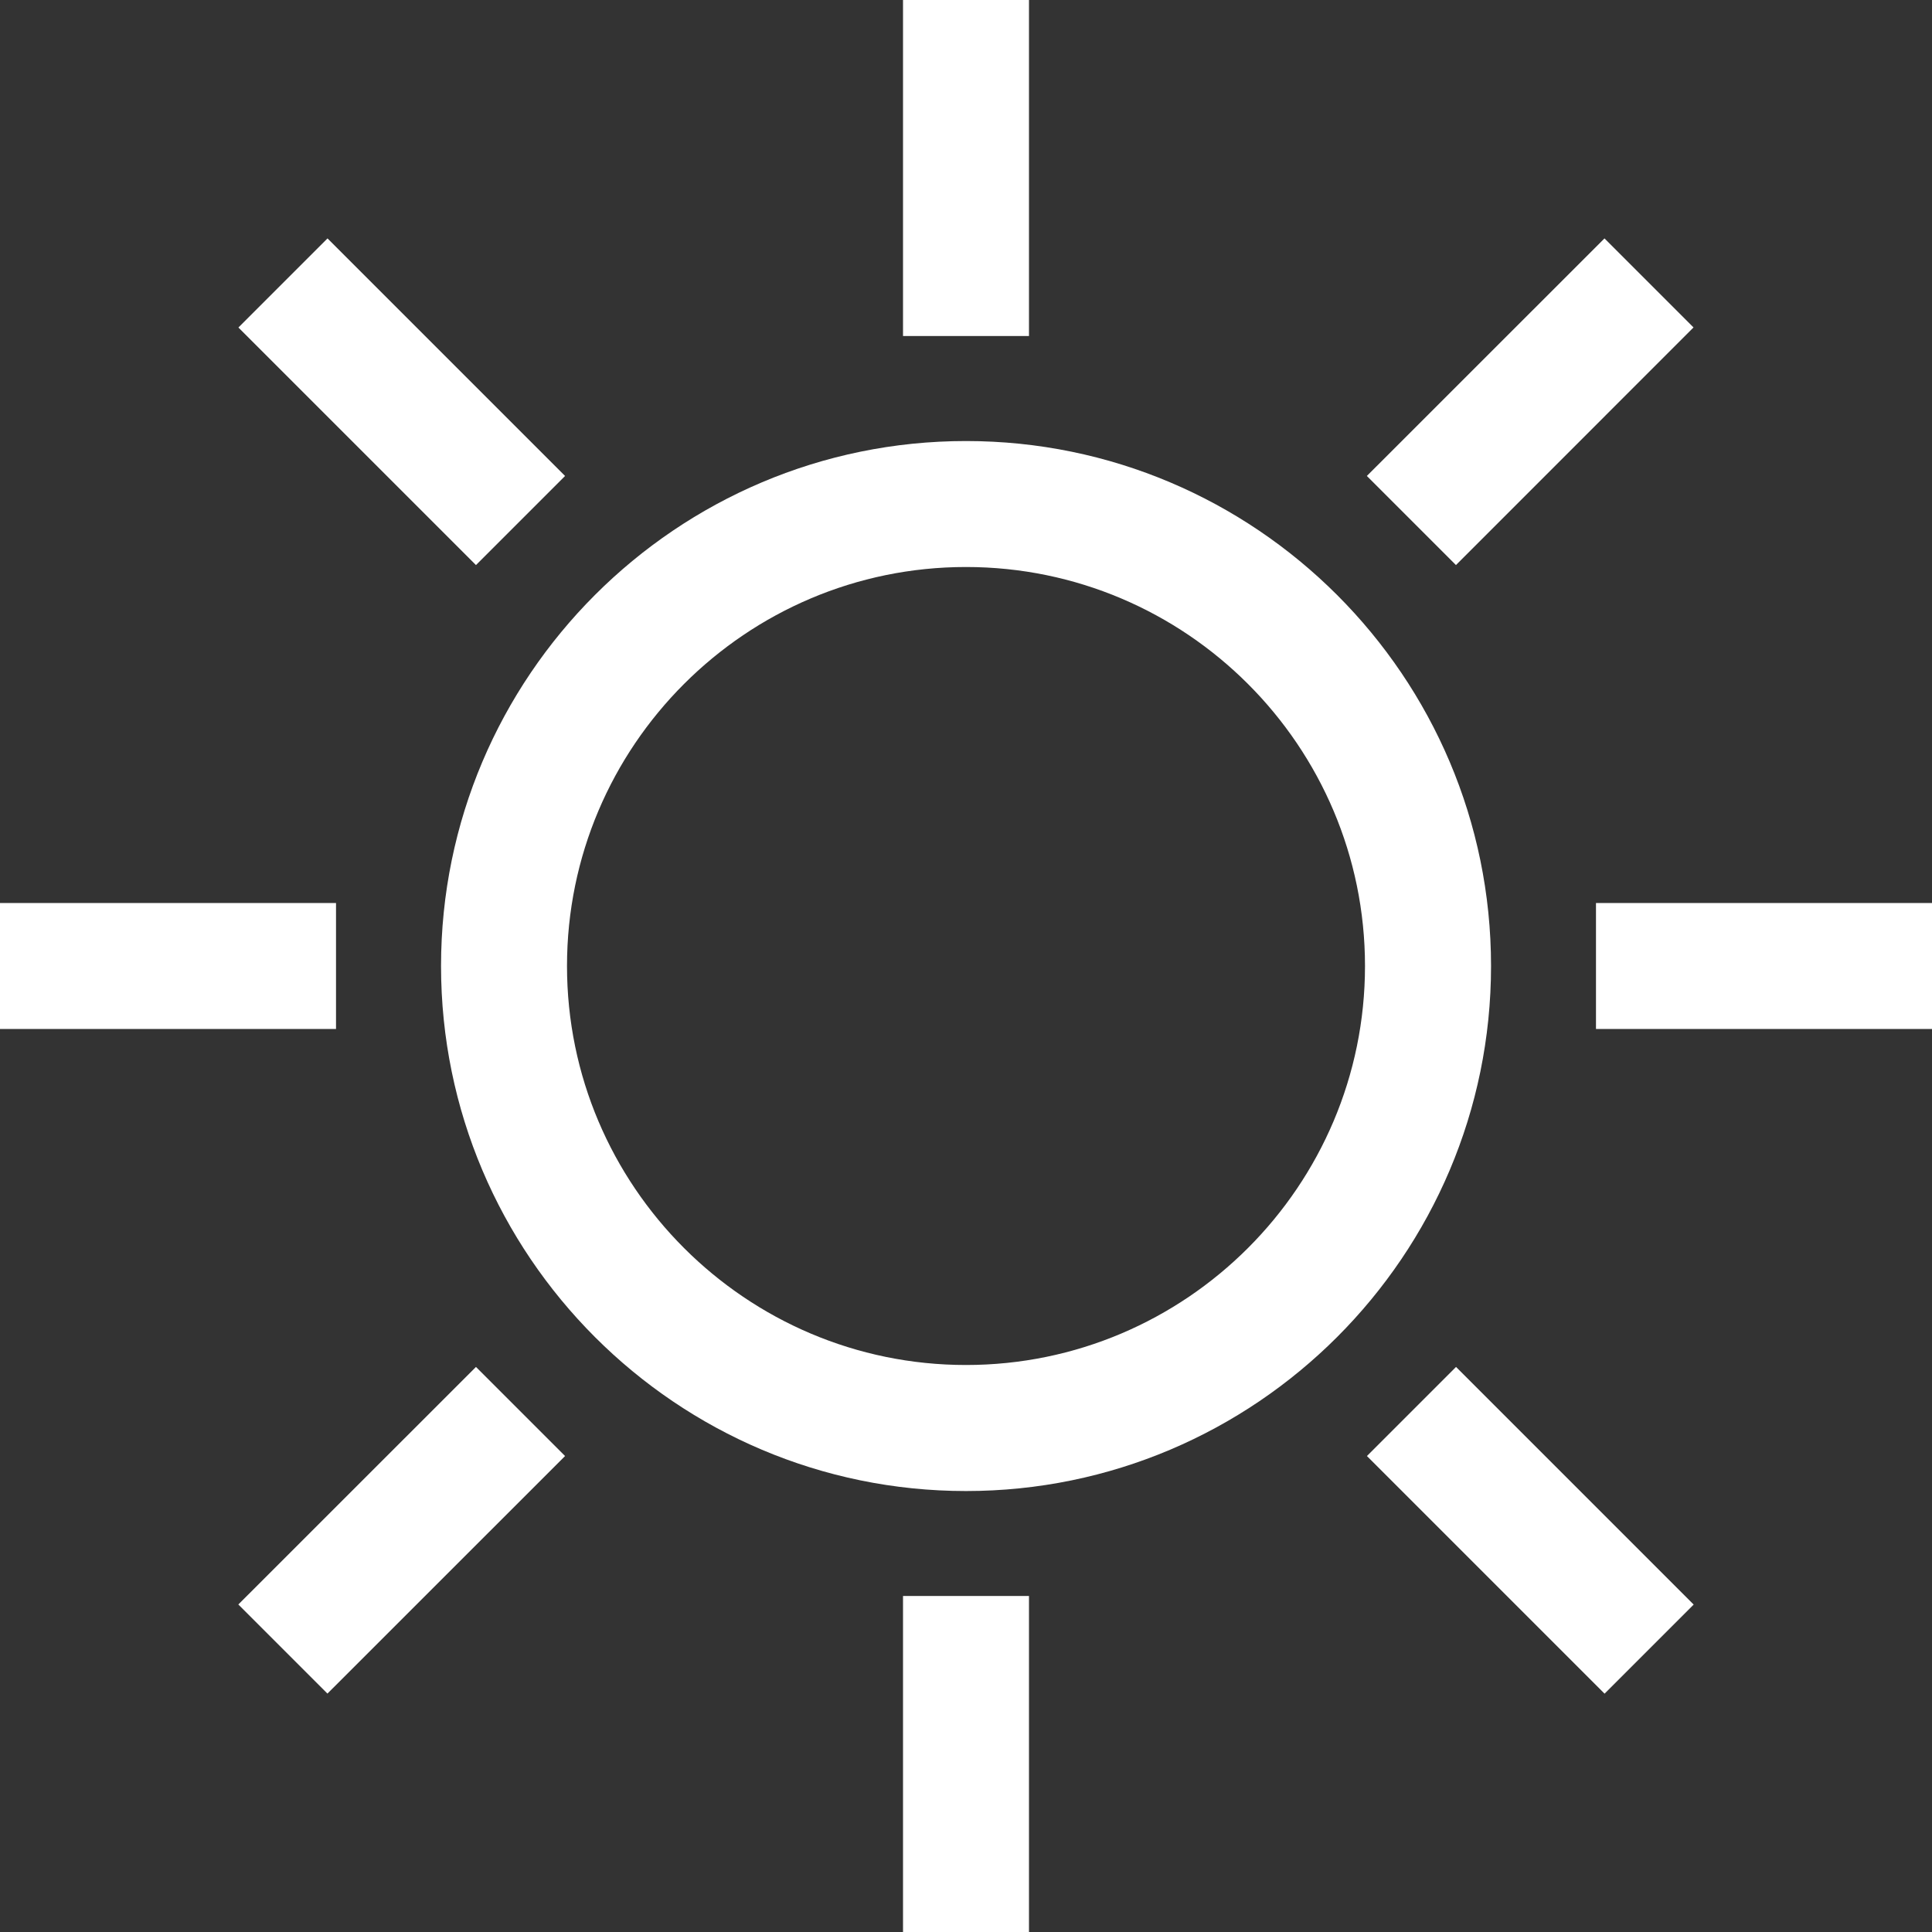 <svg width="25" height="25" viewBox="0 0 25 25" fill="none" xmlns="http://www.w3.org/2000/svg">
<rect x="0" y="0" width="25" height="25" fill="#333333" stroke="none"/>
<g clip-path="url(#clip0_24_215)">
<path d="M12.5 5.707C8.754 5.707 5.707 8.754 5.707 12.5C5.707 16.246 8.754 19.294 12.5 19.294C16.246 19.294 19.294 16.246 19.294 12.5C19.294 8.754 16.246 5.707 12.5 5.707ZM12.5 17.663C9.653 17.663 7.337 15.347 7.337 12.5C7.337 9.653 9.653 7.337 12.5 7.337C15.347 7.337 17.663 9.653 17.663 12.5C17.663 15.347 15.347 17.663 12.5 17.663Z" fill="white"/>
<path d="M13.315 0H11.685V4.348H13.315V0Z" fill="white"/>
<path d="M4.238 3.085L3.085 4.238L6.159 7.312L7.312 6.159L4.238 3.085Z" fill="white"/>
<path d="M4.348 11.685H0V13.315H4.348V11.685Z" fill="white"/>
<path d="M6.159 17.688L3.084 20.762L4.237 21.915L7.312 18.841L6.159 17.688Z" fill="white"/>
<path d="M13.315 20.652H11.685V25H13.315V20.652Z" fill="white"/>
<path d="M18.841 17.688L17.688 18.841L20.763 21.916L21.916 20.763L18.841 17.688Z" fill="white"/>
<path d="M25 11.685H20.652V13.315H25V11.685Z" fill="white"/>
<path d="M20.762 3.085L17.687 6.159L18.84 7.312L21.914 4.237L20.762 3.085Z" fill="white"/>
</g>
<defs>
<clipPath id="clip0_24_215">
<rect width="25" height="25" fill="white"/>
</clipPath>
</defs>
</svg>
